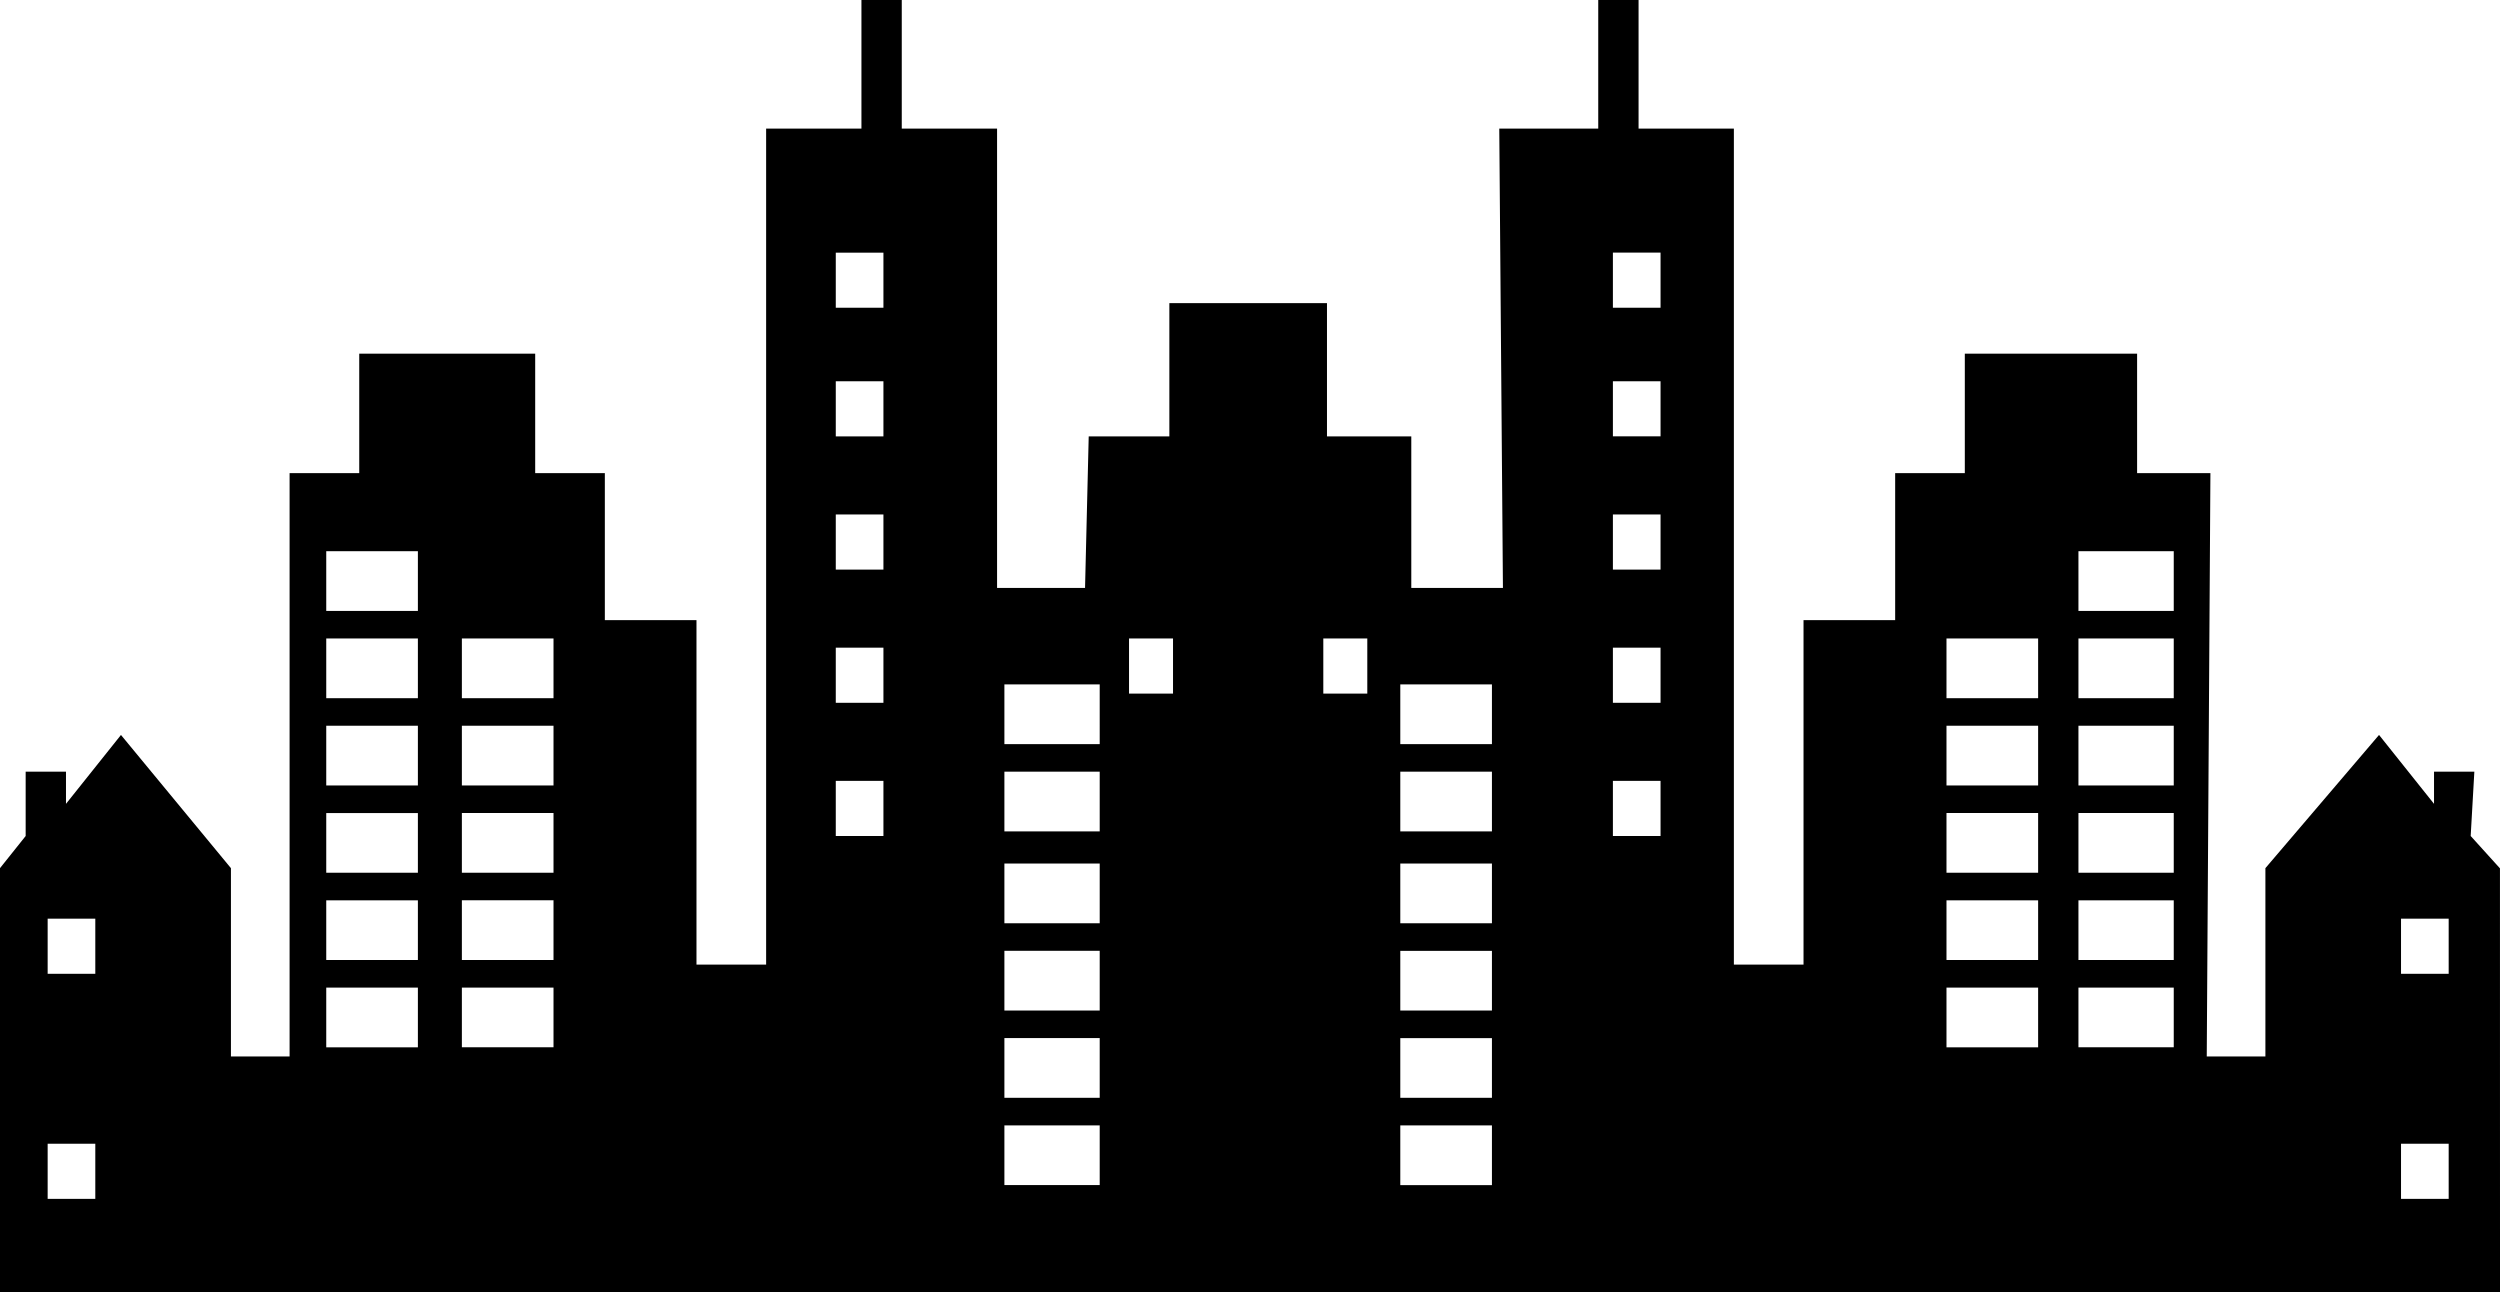 <svg xml:space="preserve" version="1.1" viewBox="0 0 682 352.5" x="0" y="0" fill-rule="evenodd" clip-rule="evenodd" id="prefix__svg1" xmlns="http://www.w3.org/2000/svg"><defs id="prefix__defs1"><style type="text/css" id="syle1"/></defs><g id="prefix__g1"><path class="prefix__fil0" d="M0 353.37V236.834l7-8.771v-17.543h11v8.771l15-18.796 30 36.34v51.376h16V129.068h19v-32.58h48v32.58h19v40.099h25v93.981h19V35.086h26V0h11v35.086h26v125.31h24l1-41.353h22v-36.34h43v36.34h23v41.352h25l-1-125.309h27V0h11v35.086h26v228.062h19v-93.981h25v-40.099h19v-32.58h47v32.58h20l-1 159.142h16v-51.377l31-36.34 15 18.797v-8.771h11l-1 17.543 7.986 8.826.014 116.483zm556-83.956h-25v16.29h25zm0-23.809h-25v16.29h25zm0-23.809h-25v16.29h25zm0-23.808h-25v16.29h25zm0-23.809h-25v16.29h25zM407 307.006h-25v16.29h25zm0-23.808h-25v16.29h25zm0-23.809h-25v16.29h25zm0-23.809h-25v16.29h25zm0-25.061h-25v16.29h25zm0-23.809h-25V203h25zm186 82.704h-26v16.29h26zm0-23.809h-26v16.29h26zm0-23.809h-26v16.29h26zm0-23.808h-26v16.29h26zm0-23.809h-26v16.29h26zm0-23.809h-26v16.29h26zm-232 23.81v15.036h12V174.18zm92-105.26h-13v15.037h13zm0 35.086h-13v15.037h13zm0 36.34h-13v15.037h13zm0 36.34h-13v15.036h13zm0 36.339h-13v15.037h13zm215 98.994h-13v15.037h13zm0-61.402h-13v15.037h13zm-542 18.797h25v16.29h-25zm0-23.809h25v16.29h-25zm0-23.809h25v16.29h-25zm0-23.808h25v16.29h-25zm0-23.809h25v16.29h-25zm148 132.827h26v16.29h-26zm0-23.808h26v16.29h-26zm0-23.809h26v16.29h-26zm0-23.809h26v16.29h-26zm0-25.061h26v16.29h-26zm0-23.809h26V203h-26zM89 269.414h25v16.29H89zm0-23.809h25v16.29H89zm0-23.809h25v16.29H89zm0-23.808h25v16.29H89zm0-23.809h25v16.29H89zm0-23.809h25v16.29H89zm231 23.81v15.036h-12V174.18zM228 68.92h13v15.037h-13zm0 35.086h13v15.037h-13zm0 36.34h13v15.037h-13zm0 36.34h13v15.036h-13zm0 36.339h13v15.037h-13zM13 312.019h13v15.037H13zm0-61.402h13v15.037H13z" id="prefix__path1" stroke-width="1.119"/></g></svg>
